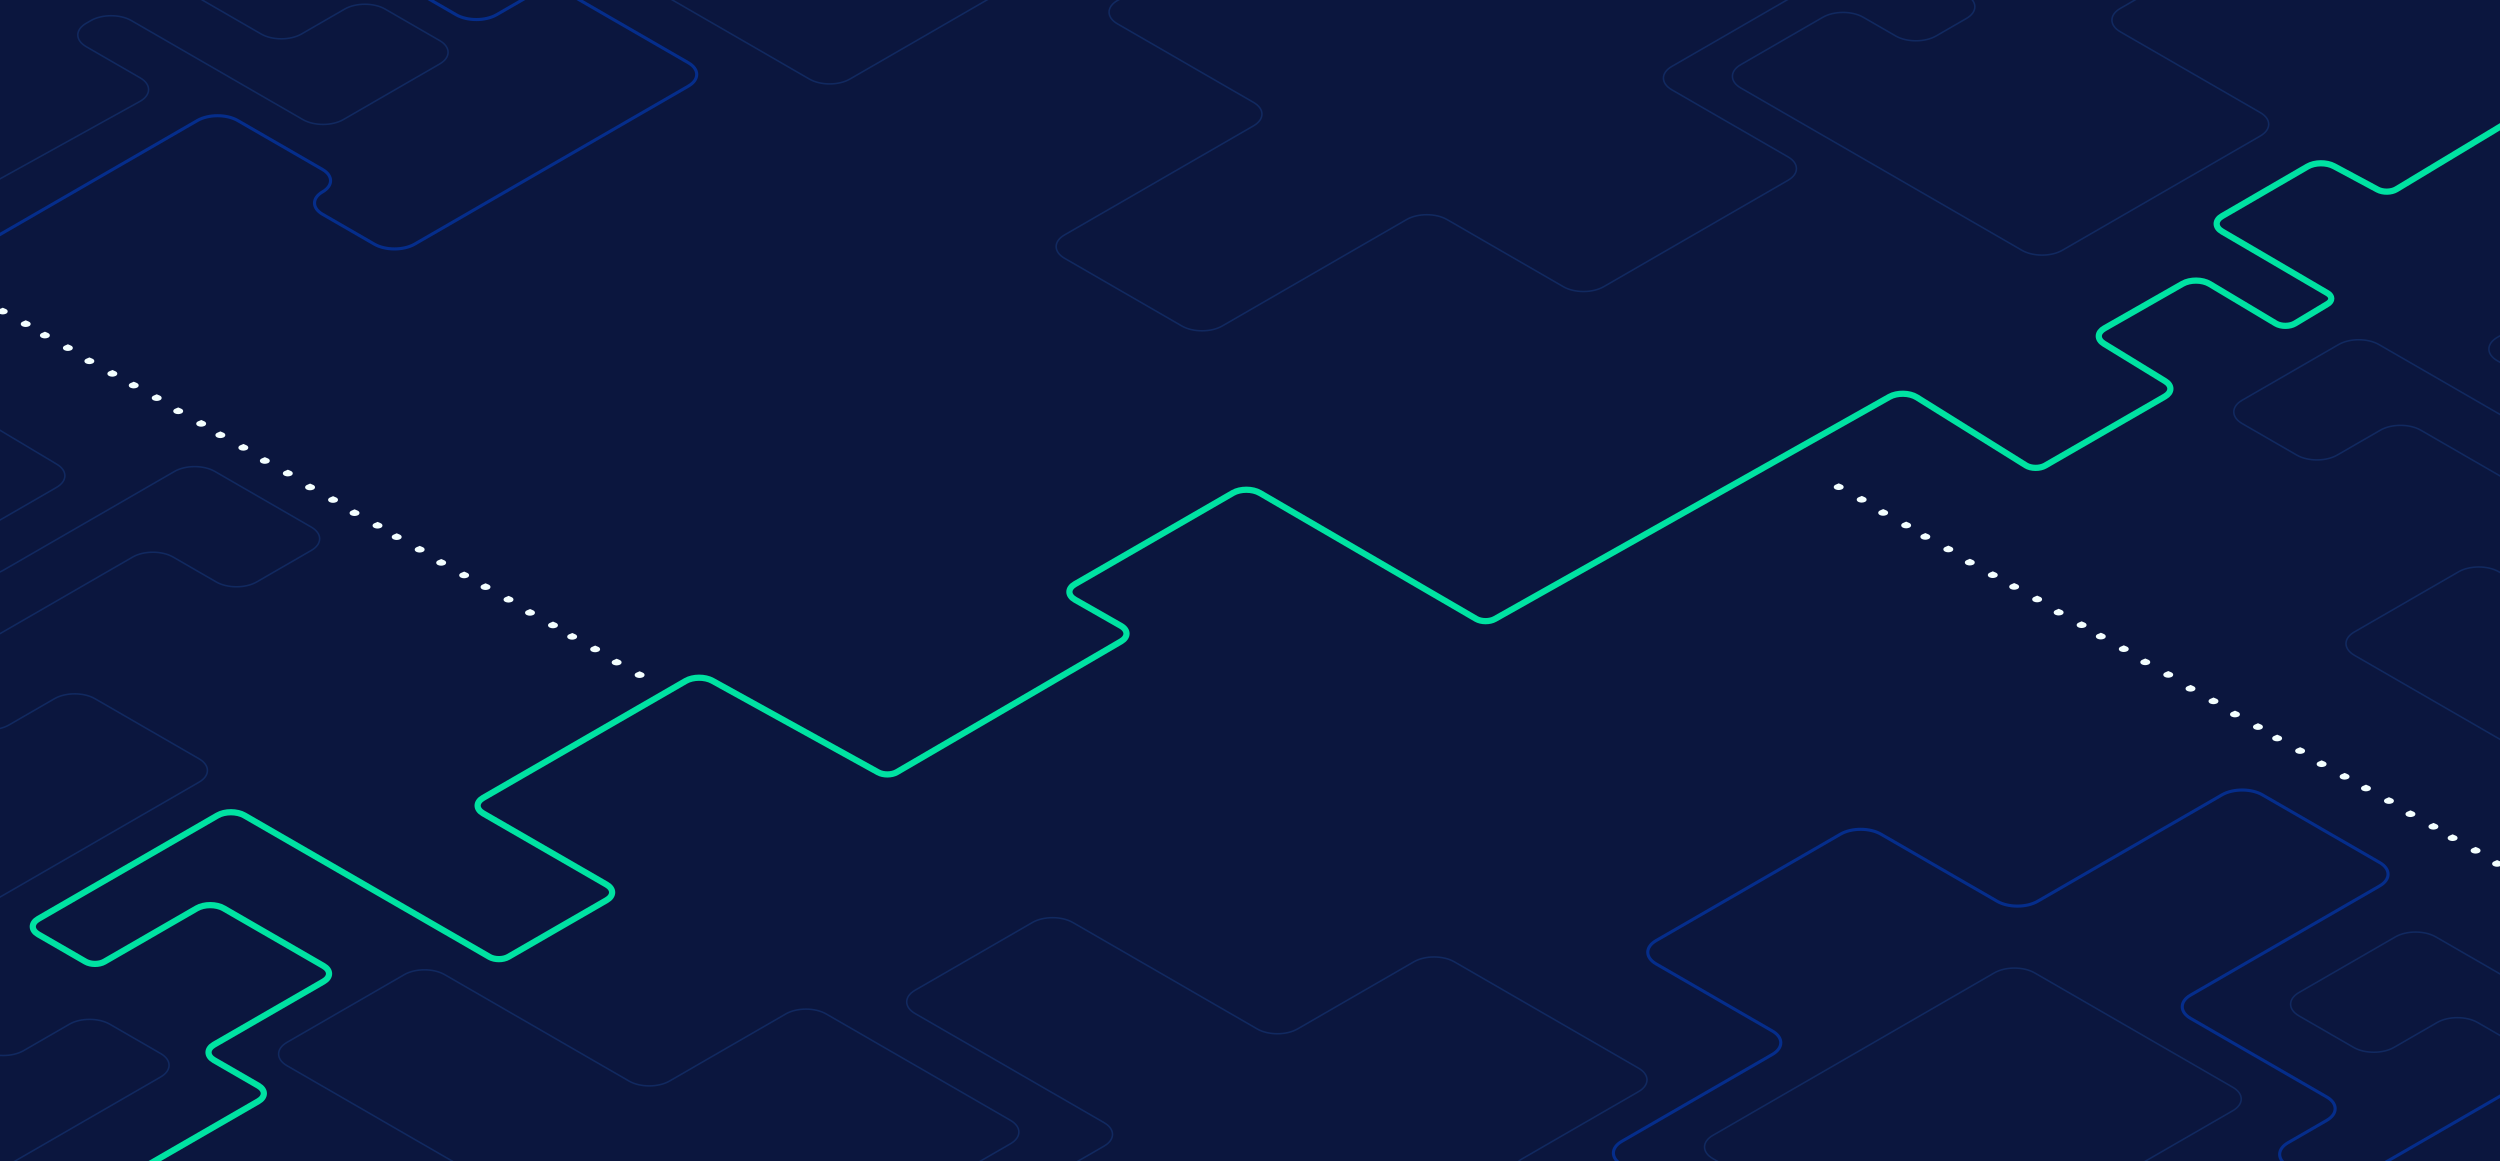 <svg xmlns="http://www.w3.org/2000/svg" width="3212" height="1492" viewBox="0 0 3212 1492" fill="none"><rect x="0" y="0" width="3212" height="1492" fill="#808080" stroke="none"/><mask id="mask0_3170_68" style="mask-type:alpha" maskUnits="userSpaceOnUse" x="0" y="0" width="3212" height="1492"><rect width="3212" height="1492" fill="#D9D9D9"></rect></mask><g mask="url(#mask0_3170_68)"><rect width="3212" height="1492" fill="#0B163E"></rect><path d="M173.992 1506L331.812 1414.89C341.378 1409.36 341.378 1400.41 331.812 1394.89L275.095 1362.14C265.529 1356.62 265.529 1347.67 275.095 1342.14L415.593 1261.03C425.159 1255.51 425.159 1246.56 415.593 1241.03L287.434 1167.05C277.868 1161.52 262.359 1161.52 252.793 1167.05L134.159 1235.54C127.463 1239.4 116.606 1239.4 109.91 1235.54L49.296 1200.54C39.73 1195.02 39.73 1186.07 49.296 1180.54L279.421 1047.69C288.987 1042.17 304.496 1042.17 314.062 1047.69L628.835 1229.41C635.532 1233.28 646.388 1233.28 653.085 1229.41L779.296 1156.55C788.862 1151.03 788.862 1142.07 779.296 1136.55L620.828 1045.07C611.262 1039.54 611.262 1030.59 620.828 1025.07L880.994 874.872C890.41 869.435 905.624 869.338 915.247 874.652L1128.18 992.245C1134.94 995.979 1145.64 995.894 1152.22 992.055L1440.25 824.064C1449.77 818.508 1449.68 809.544 1440.04 804.052L1381.25 770.545C1371.58 765.034 1371.53 756.03 1381.14 750.482L1584.02 633.359C1593.61 627.82 1609.18 627.839 1618.73 633.401L1896.53 795.13C1903.16 798.989 1913.94 799.042 1920.68 795.247L2427.5 509.901C2437.36 504.347 2453.22 504.581 2462.58 510.42L2602.89 597.948C2609.5 602.071 2620.72 602.196 2627.6 598.224L2781.34 509.472C2790.7 504.065 2790.93 495.34 2781.85 489.775L2703.2 441.583C2694.08 435.994 2694.35 427.223 2703.82 421.826L2804.17 364.588C2813.87 359.054 2829.54 359.161 2839.01 364.828L2923.93 415.629C2930.68 419.671 2941.9 419.661 2948.64 415.608L2990.45 390.449C2996.88 386.581 2996.81 380.461 2990.29 376.644L2855.04 297.473C2845.6 291.95 2845.63 283.07 2855.11 277.57L2964.73 213.948C2974.04 208.543 2989.1 208.373 2998.77 213.564L3054.73 243.597C3061.6 247.281 3072.31 247.101 3078.79 243.192L3290.5 115.5" stroke="#00E2A2" stroke-width="8"></path><path d="M1301.03 -698.515L1446.94 -614.279C1461.29 -605.995 1461.29 -592.564 1446.94 -584.28L1352.12 -529.542C1337.78 -521.258 1337.78 -507.827 1352.12 -499.543L1533.97 -394.562C1548.32 -386.278 1571.58 -386.278 1585.93 -394.562L1846.15 -544.786C1860.5 -553.07 1883.76 -553.07 1898.11 -544.786L2237.56 -348.819C2251.91 -340.535 2251.91 -327.104 2237.56 -318.821L1977.35 -168.596C1963 -160.312 1963 -146.882 1977.35 -138.598L2113.3 -60.112C2127.65 -51.829 2150.91 -51.829 2165.26 -60.112L2224.14 -94.105C2238.49 -102.388 2261.75 -102.388 2276.1 -94.104L2341.48 -56.363C2355.83 -48.079 2355.83 -34.648 2341.48 -26.365L2147.94 85.366C2133.59 93.649 2133.59 107.08 2147.94 115.364L2297.31 201.598C2311.66 209.882 2311.66 223.313 2297.31 231.596L2060.48 368.323C2046.13 376.607 2022.87 376.607 2008.52 368.323L1859.14 282.089C1844.79 273.805 1821.53 273.805 1807.18 282.089L1570.35 418.815C1556 427.099 1532.73 427.099 1518.38 418.815L1367.71 331.831C1353.36 323.547 1353.36 310.117 1367.71 301.833L1610.61 161.607C1624.96 153.323 1624.96 139.892 1610.61 131.609L1435.69 30.627C1421.34 22.343 1421.34 8.912 1435.69 0.628L1485.48 -28.114C1499.83 -36.398 1499.83 -49.829 1485.48 -58.113L1453.01 -76.857C1438.66 -85.141 1415.4 -85.141 1401.05 -76.857L1091.9 101.613C1077.56 109.897 1054.29 109.897 1039.94 101.613L851.598 -7.119" stroke="#112960" stroke-width="2"></path><path d="M1109.03 2302.56L1254.94 2218.32C1269.29 2210.04 1269.29 2196.61 1254.94 2188.33L1160.13 2133.59C1145.78 2125.3 1145.78 2111.87 1160.13 2103.59L1341.97 1998.61C1356.32 1990.32 1379.59 1990.32 1393.93 1998.61L1654.15 2148.83C1668.5 2157.12 1691.76 2157.12 1706.11 2148.83L2045.56 1952.86C2059.91 1944.58 2059.91 1931.15 2045.56 1922.87L1785.35 1772.64C1771 1764.36 1771 1750.93 1785.35 1742.64L1921.3 1664.16C1935.65 1655.87 1958.91 1655.87 1973.26 1664.16L2032.14 1698.15C2046.49 1706.43 2069.75 1706.43 2084.1 1698.15L2149.48 1660.41C2163.83 1652.13 2163.83 1638.69 2149.48 1630.41L1955.94 1518.68C1941.59 1510.4 1941.59 1496.97 1955.94 1488.68L2105.31 1402.45C2119.66 1394.16 2119.66 1380.73 2105.31 1372.45L1868.48 1235.72C1854.13 1227.44 1830.87 1227.44 1816.52 1235.72L1667.14 1321.96C1652.8 1330.24 1629.53 1330.24 1615.18 1321.96L1378.35 1185.23C1364 1176.95 1340.73 1176.95 1326.39 1185.23L1175.71 1272.21C1161.36 1280.5 1161.36 1293.93 1175.71 1302.21L1418.61 1442.44C1432.96 1450.72 1432.96 1464.15 1418.61 1472.44L1243.69 1573.42C1229.34 1581.7 1229.34 1595.13 1243.69 1603.42L1293.48 1632.16C1307.83 1640.44 1307.83 1653.87 1293.48 1662.16L1261.01 1680.9C1246.66 1689.19 1223.4 1689.19 1209.05 1680.9L899.906 1502.43C885.557 1494.15 862.292 1494.15 847.943 1502.43L659.6 1611.16" stroke="#112960" stroke-width="2"></path><path d="M3124.1 2138.56L2978.19 2054.32C2963.84 2046.04 2963.84 2032.61 2978.19 2024.33L3073.01 1969.59C3087.35 1961.3 3087.35 1947.87 3073.01 1939.59L2891.16 1834.61C2876.81 1826.32 2853.55 1826.32 2839.2 1834.61L2578.98 1984.83C2564.63 1993.12 2541.37 1993.12 2527.02 1984.83L2187.57 1788.86C2173.22 1780.58 2173.22 1767.15 2187.57 1758.87L2447.78 1608.64C2462.13 1600.36 2462.13 1586.93 2447.78 1578.64L2311.83 1500.16C2297.48 1491.87 2274.22 1491.87 2259.87 1500.16L2200.99 1534.15C2186.64 1542.43 2163.38 1542.43 2149.03 1534.15L2083.65 1496.41C2069.3 1488.13 2069.3 1474.69 2083.65 1466.41L2277.19 1354.68C2291.54 1346.4 2291.54 1332.97 2277.19 1324.68L2127.82 1238.45C2113.47 1230.16 2113.47 1216.73 2127.82 1208.45L2364.65 1071.72C2379 1063.44 2402.26 1063.44 2416.61 1071.72L2565.99 1157.96C2580.34 1166.24 2603.6 1166.24 2617.95 1157.96L2854.78 1021.23C2869.13 1012.95 2892.4 1012.95 2906.75 1021.23L3057.42 1108.21C3071.77 1116.5 3071.77 1129.93 3057.42 1138.21L2814.52 1278.44C2800.17 1286.72 2800.17 1300.15 2814.52 1308.44L2989.44 1409.42C3003.79 1417.7 3003.79 1431.13 2989.44 1439.42L2939.65 1468.16C2925.3 1476.44 2925.3 1489.87 2939.65 1498.16L2972.12 1516.9C2986.47 1525.19 3009.73 1525.19 3024.08 1516.9L3333.23 1338.43C3347.57 1330.15 3370.84 1330.15 3385.19 1338.43L3573.53 1447.16" stroke="#052D8B" stroke-width="4"></path><path d="M302.032 2369.56L447.943 2285.32C462.292 2277.04 462.292 2263.61 447.943 2255.33L353.126 2200.59C338.777 2192.3 338.777 2178.87 353.126 2170.59L534.972 2065.61C549.321 2057.32 572.585 2057.32 586.934 2065.61L847.15 2215.83C861.499 2224.12 884.763 2224.12 899.112 2215.83L1238.56 2019.86C1252.91 2011.58 1252.91 1998.15 1238.56 1989.87L978.348 1839.64C963.998 1831.36 963.998 1817.93 978.348 1809.64L1114.3 1731.16C1128.65 1722.87 1151.91 1722.87 1166.26 1731.16L1225.14 1765.15C1239.49 1773.43 1262.75 1773.43 1277.1 1765.15L1342.48 1727.41C1356.83 1719.13 1356.83 1705.69 1342.48 1697.41L1148.94 1585.68C1134.59 1577.4 1134.59 1563.97 1148.94 1555.68L1298.31 1469.45C1312.66 1461.16 1312.66 1447.73 1298.31 1439.45L1061.48 1302.72C1047.13 1294.44 1023.87 1294.44 1009.52 1302.72L860.144 1388.96C845.795 1397.24 822.531 1397.24 808.182 1388.96L571.347 1252.23C556.998 1243.95 533.734 1243.95 519.385 1252.23L368.713 1339.21C354.364 1347.5 354.364 1360.93 368.713 1369.21L611.609 1509.44C625.958 1517.72 625.958 1531.15 611.609 1539.44L436.691 1640.42C422.342 1648.7 422.342 1662.13 436.691 1670.42L486.478 1699.16C500.827 1707.44 500.827 1720.87 486.478 1729.16L454.01 1747.9C439.661 1756.19 416.396 1756.19 402.047 1747.9L92.905 1569.43C78.556 1561.15 55.292 1561.15 40.943 1569.43L-147.401 1678.16" stroke="#112960" stroke-width="2"></path><path d="M-1283.4 1402.88L-1095.06 1511.61C-1080.71 1519.9 -1057.45 1519.9 -1043.1 1511.61L-733.956 1333.14C-719.607 1324.86 -696.342 1324.86 -681.993 1333.14L-649.525 1351.89C-635.176 1360.17 -635.176 1373.6 -649.525 1381.89L-699.312 1410.63C-713.661 1418.91 -713.661 1432.34 -699.312 1440.63L-524.394 1541.61C-510.045 1549.89 -510.045 1563.32 -524.394 1571.61L-767.29 1711.83C-781.639 1720.12 -781.639 1733.55 -767.29 1741.83L-616.618 1828.82C-602.269 1837.1 -579.005 1837.1 -564.656 1828.82L-327.821 1692.09C-313.472 1683.81 -290.208 1683.81 -275.859 1692.09L-126.486 1778.32C-112.137 1786.61 -88.872 1786.61 -74.523 1778.32L162.311 1641.6C176.66 1633.31 176.66 1619.88 162.311 1611.6L12.938 1525.36C-1.411 1517.08 -1.411 1503.65 12.938 1495.37L206.475 1383.64C220.824 1375.35 220.824 1361.92 206.475 1353.64L141.1 1315.9C126.751 1307.61 103.487 1307.61 89.138 1315.9L30.258 1349.89C15.909 1358.17 -7.356 1358.17 -21.705 1349.89L-183.637 1256.4" stroke="#112960" stroke-width="2"></path><path d="M218.036 -578.997L373.473 -489.262C387.822 -480.978 387.822 -467.548 373.473 -459.264L91.608 -296.541C77.259 -288.257 77.259 -274.827 91.608 -266.543L586.065 18.911C600.414 27.195 623.679 27.195 638.028 18.911L681.754 -6.332C696.103 -14.616 719.367 -14.616 733.716 -6.332L884.388 80.652C898.737 88.936 898.737 102.366 884.388 110.65L532.814 313.617C518.465 321.901 495.201 321.901 480.851 313.617L414.392 275.249C400.642 267.311 400.642 254.441 414.392 246.503V246.503C428.142 238.565 428.142 225.696 414.392 217.758L305.5 154.894C291.151 146.61 267.886 146.61 253.537 154.894L-16.204 310.617C-30.553 318.901 -53.817 318.901 -68.166 310.617L-188.962 240.881C-203.311 232.597 -203.311 219.166 -188.962 210.882L-129.216 176.39C-114.867 168.107 -114.867 154.676 -129.216 146.392L-228.796 88.903C-243.145 80.62 -266.41 80.62 -280.759 88.904L-411.947 164.639C-426.296 172.923 -449.56 172.923 -463.909 164.639L-501.143 143.144" stroke="#052D8B" stroke-width="4"></path><path d="M3014.8 -156.966L2724.16 10.828C2709.81 19.111 2709.81 32.542 2724.16 40.826L2904.07 144.692C2918.42 152.976 2918.42 166.406 2904.07 174.69L2649.68 321.554C2635.33 329.838 2612.06 329.838 2597.71 321.554L2236.56 113.053C2222.21 104.769 2222.21 91.339 2236.56 83.055L2341.99 22.186C2356.34 13.903 2379.6 13.903 2393.95 22.186L2435.55 46.2C2449.9 54.484 2473.16 54.484 2487.51 46.2L2526.54 23.669C2540.89 15.385 2540.89 1.955 2526.54 -6.329L2308.83 -132.012C2294.48 -140.295 2271.22 -140.295 2256.87 -132.012L2217.84 -109.481C2203.49 -101.197 2180.23 -101.197 2165.88 -109.481L2114.38 -139.213C2100.03 -147.497 2100.03 -160.928 2114.38 -169.212L2211.38 -225.208C2225.72 -233.492 2248.99 -233.492 2263.34 -225.208L2443.55 -121.17C2457.13 -113.332 2479.14 -113.332 2492.72 -121.17V-121.17C2506.29 -129.008 2506.29 -141.715 2492.72 -149.552L2392.12 -207.628C2377.77 -215.912 2377.77 -229.343 2392.12 -237.626L2411.26 -248.68" stroke="#112960" stroke-width="2"></path><path d="M4021.02 1286.95L3673.34 1487.67C3658.99 1495.95 3658.99 1509.38 3673.34 1517.67L3895.02 1645.65C3909.37 1653.93 3909.37 1667.36 3895.02 1675.64L3585.45 1854.36C3571.1 1862.65 3547.83 1862.65 3533.49 1854.36L3097.91 1602.91C3083.56 1594.62 3083.56 1581.19 3097.91 1572.91L3231.7 1495.67C3246.05 1487.39 3269.31 1487.39 3283.66 1495.67L3342.11 1529.41C3356.46 1537.7 3379.72 1537.7 3394.07 1529.41L3449.49 1497.42C3463.84 1489.14 3463.84 1475.71 3449.49 1467.42L3183.21 1313.7C3168.86 1305.42 3145.6 1305.42 3131.25 1313.7L3075.83 1345.69C3061.48 1353.98 3038.22 1353.98 3023.87 1345.69L2953.73 1305.2C2939.38 1296.92 2939.38 1283.49 2953.73 1275.2L3077.56 1203.72C3091.91 1195.43 3115.17 1195.43 3129.52 1203.72L3349.9 1330.94C3364.25 1339.23 3387.52 1339.23 3401.86 1330.94L3407.92 1327.45C3422.27 1319.16 3422.27 1305.73 3407.92 1297.45L3281.5 1224.46C3267.15 1216.18 3267.15 1202.75 3281.5 1194.46L3308.77 1178.72" stroke="#112960" stroke-width="2"></path><path d="M3948.02 525.953L3600.34 726.671C3585.99 734.955 3585.99 748.385 3600.34 756.669L3822.02 884.647C3836.37 892.931 3836.37 906.362 3822.02 914.645L3512.45 1093.37C3498.1 1101.65 3474.83 1101.65 3460.49 1093.37L3024.91 841.906C3010.56 833.623 3010.56 820.192 3024.91 811.908L3158.7 734.673C3173.05 726.389 3196.31 726.389 3210.66 734.673L3269.11 768.415C3283.46 776.698 3306.72 776.698 3321.07 768.415L3376.49 736.422C3390.84 728.138 3390.84 714.708 3376.49 706.424L3110.21 552.7C3095.86 544.416 3072.6 544.416 3058.25 552.7L3002.83 584.692C2988.48 592.976 2965.22 592.976 2950.87 584.692L2880.73 544.201C2866.38 535.917 2866.38 522.487 2880.73 514.203L3004.56 442.717C3018.91 434.433 3042.17 434.433 3056.52 442.717L3276.9 569.945C3291.25 578.228 3314.52 578.228 3328.86 569.945L3334.92 566.448C3349.27 558.164 3349.27 544.733 3334.92 536.45L3208.5 463.463C3194.15 455.18 3194.15 441.749 3208.5 433.465L3235.77 417.719" stroke="#112960" stroke-width="2"></path><path d="M2979.56 1728.86L2688.69 1560.94C2674.34 1552.66 2674.34 1539.23 2688.69 1530.94L2868.77 1426.98C2883.12 1418.7 2883.12 1405.27 2868.77 1396.99L2614.16 1250C2599.81 1241.71 2576.55 1241.71 2562.2 1250L2200.75 1458.67C2186.4 1466.95 2186.4 1480.38 2200.75 1488.66L2306.3 1549.6C2320.64 1557.88 2343.91 1557.88 2358.26 1549.6L2399.92 1525.54C2414.27 1517.26 2437.53 1517.26 2451.88 1525.54L2490.97 1548.11C2505.32 1556.4 2505.32 1569.83 2490.97 1578.11L2273.08 1703.9C2258.73 1712.19 2235.47 1712.19 2221.12 1703.9L2182.03 1681.33C2167.68 1673.05 2144.41 1673.05 2130.06 1681.33L2078.49 1711.11C2064.14 1719.39 2064.14 1732.82 2078.49 1741.11L2175.59 1797.16C2189.94 1805.45 2213.2 1805.45 2227.55 1797.16L2407.91 1693.04C2421.5 1685.2 2443.52 1685.2 2457.11 1693.04V1693.04C2470.69 1700.88 2470.69 1713.6 2457.11 1721.44L2356.42 1779.57C2342.07 1787.85 2342.07 1801.29 2356.42 1809.57L2375.6 1820.64" stroke="#112960" stroke-width="2"></path><path d="M-667.356 688.953L-319.676 889.671C-305.327 897.955 -305.327 911.385 -319.676 919.669L-541.357 1047.65C-555.706 1055.93 -555.706 1069.36 -541.357 1077.65L-231.781 1256.37C-217.432 1264.65 -194.168 1264.65 -179.819 1256.37L255.753 1004.91C270.102 996.623 270.102 983.192 255.753 974.908L121.967 897.673C107.618 889.389 84.354 889.389 70.005 897.673L11.558 931.415C-2.791 939.698 -26.056 939.698 -40.405 931.415L-95.821 899.422C-110.17 891.138 -110.17 877.708 -95.821 869.424L170.456 715.7C184.805 707.416 208.07 707.416 222.419 715.7L277.835 747.692C292.184 755.976 315.448 755.976 329.797 747.692L399.935 707.201C414.284 698.917 414.284 685.487 399.935 677.203L276.108 605.717C261.759 597.433 238.495 597.433 224.146 605.717L3.764 732.945C-10.585 741.228 -33.849 741.228 -48.198 732.945L-54.255 729.448C-68.604 721.164 -68.604 707.733 -54.255 699.45L72.612 626.208C86.787 618.025 86.984 604.792 73.055 596.47L-31.499 534" stroke="#112960" stroke-width="2"></path><path d="M-502.355 70.412L-154.676 -130.306C-140.327 -138.59 -140.327 -152.021 -154.676 -160.304L-376.356 -288.282C-390.705 -296.566 -390.705 -309.997 -376.356 -318.281L-66.781 -497.001C-52.432 -505.285 -29.168 -505.285 -14.819 -497.001L420.754 -245.542C435.103 -237.258 435.103 -223.827 420.754 -215.543L286.968 -138.308C272.619 -130.024 249.355 -130.024 235.005 -138.308L176.558 -172.05C162.209 -180.334 138.945 -180.334 124.596 -172.05L69.18 -140.058C54.83 -131.774 54.83 -118.343 69.18 -110.059L335.457 43.665C349.806 51.949 373.07 51.949 387.419 43.665L442.835 11.672C457.185 3.389 480.449 3.389 494.798 11.672L564.936 52.163C579.285 60.447 579.285 73.878 564.936 82.162L441.109 153.648C426.76 161.932 403.495 161.932 389.146 153.648L168.765 26.42C154.416 18.136 131.151 18.136 116.802 26.42L110.724 29.929C96.383 38.208 96.374 51.629 110.702 59.915L180.162 100.082C194.705 108.492 194.446 122.157 179.588 130.38L-111.499 291.5" stroke="#112960" stroke-width="2"></path><path d="M3212.22 1106.67L3208.28 1105L3204.27 1106.74C3201.09 1108.11 3201.09 1111.44 3204.27 1112.81C3206.69 1113.87 3209.72 1113.87 3212.14 1112.81H3212.22C3215.39 1111.44 3215.39 1108.03 3212.22 1106.67Z" fill="#F4FFFF"></path><path d="M3155.08 1073.62L3151.14 1071.95L3147.13 1073.69C3143.95 1075.06 3143.95 1078.39 3147.13 1079.76C3149.55 1080.82 3152.58 1080.82 3155 1079.76H3155.08C3158.26 1078.39 3158.26 1074.98 3155.08 1073.62Z" fill="#F4FFFF"></path><path d="M3184.6 1089.76L3180.66 1088.1L3176.65 1089.84C3173.47 1091.2 3173.47 1094.54 3176.65 1095.9C3179.07 1096.96 3182.1 1096.96 3184.52 1095.9H3184.6C3187.78 1094.54 3187.78 1091.13 3184.6 1089.76Z" fill="#F4FFFF"></path><path d="M3100.91 1042.81L3096.97 1041.15L3092.96 1042.89C3089.78 1044.25 3089.78 1047.59 3092.96 1048.95C3095.38 1050.02 3098.41 1050.02 3100.83 1048.95H3100.91C3104.09 1047.59 3104.09 1044.18 3100.91 1042.81Z" fill="#F4FFFF"></path><path d="M3130.43 1058.96L3126.49 1057.29L3122.48 1059.03C3119.3 1060.4 3119.3 1063.73 3122.48 1065.1C3124.9 1066.16 3127.93 1066.16 3130.35 1065.1H3130.43C3133.61 1063.73 3133.61 1060.32 3130.43 1058.96Z" fill="#F4FFFF"></path><path d="M3043.77 1009.77L3039.83 1008.1L3035.82 1009.84C3032.64 1011.21 3032.64 1014.54 3035.82 1015.91C3038.24 1016.97 3041.27 1016.97 3043.69 1015.91H3043.77C3046.95 1014.54 3046.95 1011.13 3043.77 1009.77Z" fill="#F4FFFF"></path><path d="M3073.29 1025.91L3069.35 1024.24L3065.34 1025.99C3062.16 1027.35 3062.16 1030.69 3065.34 1032.05C3067.76 1033.11 3070.79 1033.11 3073.21 1032.05H3073.29C3076.47 1030.69 3076.47 1027.28 3073.29 1025.91Z" fill="#F4FFFF"></path><path d="M2986.78 978.569L2982.84 976.901L2978.83 978.645C2975.65 980.009 2975.65 983.344 2978.83 984.709C2981.25 985.77 2984.28 985.77 2986.7 984.709H2986.78C2989.96 983.344 2989.96 979.933 2986.78 978.569Z" fill="#F4FFFF"></path><path d="M3016.3 994.714L3012.36 993.047L3008.35 994.79C3005.17 996.155 3005.17 999.49 3008.35 1000.85C3010.77 1001.92 3013.8 1001.92 3016.22 1000.85H3016.3C3019.48 999.49 3019.48 996.079 3016.3 994.714Z" fill="#F4FFFF"></path><path d="M2929.64 945.52L2925.7 943.853L2921.69 945.596C2918.51 946.96 2918.51 950.296 2921.69 951.66C2924.11 952.721 2927.14 952.721 2929.56 951.66H2929.64C2932.82 950.296 2932.82 946.885 2929.64 945.52Z" fill="#F4FFFF"></path><path d="M2959.16 961.666L2955.22 959.998L2951.21 961.741C2948.03 963.106 2948.03 966.441 2951.21 967.805C2953.63 968.867 2956.66 968.867 2959.08 967.805H2959.16C2962.34 966.441 2962.34 963.03 2959.16 961.666Z" fill="#F4FFFF"></path><path d="M2875.47 914.716L2871.54 913.049L2867.52 914.792C2864.35 916.157 2864.35 919.492 2867.52 920.856C2869.95 921.917 2872.97 921.917 2875.4 920.856H2875.47C2878.65 919.492 2878.65 916.081 2875.47 914.716Z" fill="#F4FFFF"></path><path d="M2904.99 930.861L2901.06 929.193L2897.04 930.937C2893.87 932.301 2893.87 935.636 2897.04 937.001C2899.47 938.062 2902.49 938.062 2904.92 937.001H2904.99C2908.17 935.636 2908.17 932.225 2904.99 930.861Z" fill="#F4FFFF"></path><path d="M2818.33 881.668L2814.4 880L2810.38 881.743C2807.21 883.108 2807.21 886.443 2810.38 887.807C2812.81 888.869 2815.83 888.869 2818.26 887.807H2818.33C2821.51 886.443 2821.51 883.032 2818.33 881.668Z" fill="#F4FFFF"></path><path d="M2847.85 897.812L2843.92 896.145L2839.9 897.888C2836.73 899.252 2836.73 902.587 2839.9 903.952C2842.33 905.013 2845.35 905.013 2847.78 903.952H2847.85C2851.03 902.587 2851.03 899.177 2847.85 897.812Z" fill="#F4FFFF"></path><path d="M2760.22 847.667L2756.28 845.999L2752.27 847.742C2749.09 849.107 2749.09 852.442 2752.27 853.806C2754.69 854.868 2757.72 854.868 2760.14 853.806H2760.22C2763.39 852.442 2763.39 849.031 2760.22 847.667Z" fill="#F4FFFF"></path><path d="M2789.73 863.812L2785.8 862.145L2781.79 863.888C2778.61 865.252 2778.61 868.587 2781.79 869.952C2784.21 871.013 2787.24 871.013 2789.66 869.952H2789.73C2792.91 868.587 2792.91 865.177 2789.73 863.812Z" fill="#F4FFFF"></path><path d="M2703.08 814.619L2699.14 812.951L2695.13 814.695C2691.95 816.059 2691.95 819.394 2695.13 820.759C2697.55 821.82 2700.58 821.82 2703 820.759H2703.08C2706.26 819.394 2706.26 815.983 2703.08 814.619Z" fill="#F4FFFF"></path><path d="M2732.6 830.763L2728.66 829.096L2724.65 830.839C2721.47 832.203 2721.47 835.539 2724.65 836.903C2727.07 837.964 2730.1 837.964 2732.52 836.903H2732.6C2735.78 835.539 2735.78 832.128 2732.6 830.763Z" fill="#F4FFFF"></path><path d="M2648.91 783.814L2644.97 782.146L2640.96 783.89C2637.78 785.254 2637.78 788.589 2640.96 789.954C2643.38 791.015 2646.41 791.015 2648.83 789.954H2648.91C2652.09 788.589 2652.09 785.178 2648.91 783.814Z" fill="#F4FFFF"></path><path d="M2678.43 799.959L2674.49 798.291L2670.48 800.034C2667.3 801.399 2667.3 804.734 2670.48 806.098C2672.9 807.16 2675.93 807.16 2678.35 806.098H2678.43C2681.61 804.734 2681.61 801.323 2678.43 799.959Z" fill="#F4FFFF"></path><path d="M2591.77 750.765L2587.83 749.098L2583.82 750.841C2580.64 752.205 2580.64 755.541 2583.82 756.905C2586.24 757.966 2589.27 757.966 2591.69 756.905H2591.77C2594.95 755.541 2594.95 752.13 2591.77 750.765Z" fill="#F4FFFF"></path><path d="M2621.29 766.911L2617.35 765.243L2613.34 766.987C2610.16 768.351 2610.16 771.686 2613.34 773.051C2615.76 774.112 2618.79 774.112 2621.21 773.051H2621.29C2624.47 771.686 2624.47 768.275 2621.29 766.911Z" fill="#F4FFFF"></path><path d="M2534.78 719.569L2530.84 717.901L2526.83 719.645C2523.65 721.009 2523.65 724.344 2526.83 725.709C2529.25 726.77 2532.28 726.77 2534.7 725.709H2534.78C2537.96 724.344 2537.96 720.933 2534.78 719.569Z" fill="#F4FFFF"></path><path d="M2564.3 735.714L2560.36 734.047L2556.35 735.79C2553.17 737.155 2553.17 740.49 2556.35 741.854C2558.77 742.915 2561.8 742.915 2564.22 741.854H2564.3C2567.48 740.49 2567.48 737.079 2564.3 735.714Z" fill="#F4FFFF"></path><path d="M2477.64 686.52L2473.7 684.853L2469.69 686.596C2466.51 687.96 2466.51 691.296 2469.69 692.66C2472.11 693.721 2475.14 693.721 2477.56 692.66H2477.64C2480.82 691.296 2480.82 687.885 2477.64 686.52Z" fill="#F4FFFF"></path><path d="M2507.16 702.665L2503.22 700.998L2499.21 702.741C2496.03 704.105 2496.03 707.441 2499.21 708.805C2501.63 709.866 2504.66 709.866 2507.08 708.805H2507.16C2510.34 707.441 2510.34 704.03 2507.16 702.665Z" fill="#F4FFFF"></path><path d="M2423.47 655.716L2419.54 654.048L2415.52 655.792C2412.35 657.156 2412.35 660.491 2415.52 661.856C2417.95 662.917 2420.97 662.917 2423.4 661.856H2423.47C2426.65 660.491 2426.65 657.08 2423.47 655.716Z" fill="#F4FFFF"></path><path d="M2452.99 671.861L2449.06 670.193L2445.04 671.937C2441.87 673.301 2441.87 676.636 2445.04 678.001C2447.47 679.062 2450.49 679.062 2452.92 678.001H2452.99C2456.17 676.636 2456.17 673.225 2452.99 671.861Z" fill="#F4FFFF"></path><path d="M2366.33 622.668L2362.4 621L2358.38 622.743C2355.21 624.108 2355.21 627.443 2358.38 628.807C2360.81 629.869 2363.83 629.869 2366.26 628.807H2366.33C2369.51 627.443 2369.51 624.032 2366.33 622.668Z" fill="#F4FFFF"></path><path d="M2395.85 638.813L2391.92 637.145L2387.9 638.888C2384.73 640.253 2384.73 643.588 2387.9 644.952C2390.33 646.014 2393.35 646.014 2395.78 644.952H2395.85C2399.03 643.588 2399.03 640.177 2395.85 638.813Z" fill="#F4FFFF"></path><path d="M796.227 847.98L792.291 846.312L788.28 848.056C785.1 849.42 785.1 852.755 788.28 854.12C790.702 855.181 793.729 855.181 796.151 854.12H796.227C799.406 852.755 799.406 849.344 796.227 847.98Z" fill="#F4FFFF"></path><path d="M825.747 864.126L821.811 862.458L817.799 864.201C814.62 865.566 814.62 868.901 817.799 870.265C820.221 871.327 823.249 871.327 825.671 870.265H825.747C828.926 868.901 828.926 865.49 825.747 864.126Z" fill="#F4FFFF"></path><path d="M739.088 814.931L735.152 813.264L731.141 815.007C727.962 816.371 727.962 819.707 731.141 821.071C733.563 822.132 736.591 822.132 739.013 821.071H739.088C742.267 819.707 742.267 816.296 739.088 814.931Z" fill="#F4FFFF"></path><path d="M768.608 831.077L764.672 829.409L760.66 831.153C757.481 832.517 757.481 835.852 760.66 837.217C763.082 838.278 766.11 838.278 768.532 837.217H768.608C771.787 835.852 771.787 832.441 768.608 831.077Z" fill="#F4FFFF"></path><path d="M684.921 784.128L680.985 782.46L676.973 784.203C673.794 785.568 673.794 788.903 676.973 790.267C679.395 791.329 682.423 791.329 684.845 790.267H684.921C688.1 788.903 688.1 785.492 684.921 784.128Z" fill="#F4FFFF"></path><path d="M714.44 800.273L710.504 798.605L706.493 800.349C703.314 801.713 703.314 805.048 706.493 806.413C708.915 807.474 711.943 807.474 714.365 806.413H714.44C717.619 805.048 717.619 801.637 714.44 800.273Z" fill="#F4FFFF"></path><path d="M627.782 751.08L623.846 749.412L619.835 751.155C616.656 752.52 616.656 755.855 619.835 757.219C622.257 758.281 625.284 758.281 627.707 757.219H627.782C630.961 755.855 630.961 752.444 627.782 751.08Z" fill="#F4FFFF"></path><path d="M657.301 767.224L653.365 765.557L649.354 767.3C646.175 768.664 646.175 772 649.354 773.364C651.776 774.425 654.803 774.425 657.226 773.364H657.301C660.48 772 660.48 768.589 657.301 767.224Z" fill="#F4FFFF"></path><path d="M570.79 719.882L566.854 718.215L562.842 719.958C559.663 721.323 559.663 724.658 562.842 726.022C565.264 727.083 568.292 727.083 570.714 726.022H570.79C573.969 724.658 573.969 721.247 570.79 719.882Z" fill="#F4FFFF"></path><path d="M600.309 736.027L596.373 734.359L592.362 736.103C589.182 737.467 589.182 740.802 592.362 742.167C594.784 743.228 597.811 743.228 600.233 742.167H600.309C603.488 740.802 603.488 737.391 600.309 736.027Z" fill="#F4FFFF"></path><path d="M513.651 686.834L509.715 685.166L505.703 686.909C502.524 688.274 502.524 691.609 505.703 692.973C508.125 694.035 511.153 694.035 513.575 692.973H513.651C516.83 691.609 516.83 688.198 513.651 686.834Z" fill="#F4FFFF"></path><path d="M543.17 702.979L539.234 701.311L535.223 703.054C532.044 704.419 532.044 707.754 535.223 709.118C537.645 710.18 540.673 710.18 543.095 709.118H543.17C546.349 707.754 546.349 704.343 543.17 702.979Z" fill="#F4FFFF"></path><path d="M459.483 656.029L455.547 654.362L451.536 656.105C448.357 657.47 448.357 660.805 451.536 662.169C453.958 663.23 456.986 663.23 459.408 662.169H459.483C462.662 660.805 462.662 657.394 459.483 656.029Z" fill="#F4FFFF"></path><path d="M489.003 672.174L485.067 670.507L481.055 672.25C477.876 673.615 477.876 676.95 481.055 678.314C483.477 679.375 486.505 679.375 488.927 678.314H489.003C492.182 676.95 492.182 673.539 489.003 672.174Z" fill="#F4FFFF"></path><path d="M402.345 622.981L398.409 621.313L394.397 623.057C391.218 624.421 391.218 627.756 394.397 629.121C396.819 630.182 399.847 630.182 402.269 629.121H402.345C405.524 627.756 405.524 624.345 402.345 622.981Z" fill="#F4FFFF"></path><path d="M431.864 639.126L427.928 637.458L423.917 639.202C420.738 640.566 420.738 643.901 423.917 645.266C426.339 646.327 429.366 646.327 431.789 645.266H431.864C435.043 643.901 435.043 640.49 431.864 639.126Z" fill="#F4FFFF"></path><path d="M344.228 588.98L340.292 587.312L336.28 589.056C333.101 590.42 333.101 593.755 336.28 595.12C338.702 596.181 341.73 596.181 344.152 595.12H344.228C347.407 593.755 347.407 590.344 344.228 588.98Z" fill="#F4FFFF"></path><path d="M373.747 605.126L369.811 603.458L365.8 605.201C362.62 606.566 362.62 609.901 365.8 611.265C368.222 612.327 371.249 612.327 373.671 611.265H373.747C376.926 609.901 376.926 606.49 373.747 605.126Z" fill="#F4FFFF"></path><path d="M287.089 555.932L283.153 554.264L279.141 556.008C275.962 557.372 275.962 560.707 279.141 562.072C281.563 563.133 284.591 563.133 287.013 562.072H287.089C290.268 560.707 290.268 557.296 287.089 555.932Z" fill="#F4FFFF"></path><path d="M316.608 572.077L312.672 570.409L308.66 572.153C305.481 573.517 305.481 576.852 308.66 578.217C311.082 579.278 314.11 579.278 316.532 578.217H316.608C319.787 576.852 319.787 573.441 316.608 572.077Z" fill="#F4FFFF"></path><path d="M232.921 525.128L228.985 523.46L224.974 525.203C221.795 526.568 221.795 529.903 224.974 531.267C227.396 532.329 230.424 532.329 232.846 531.267H232.921C236.1 529.903 236.1 526.492 232.921 525.128Z" fill="#F4FFFF"></path><path d="M262.441 541.273L258.505 539.605L254.493 541.348C251.314 542.713 251.314 546.048 254.493 547.412C256.915 548.474 259.943 548.474 262.365 547.412H262.441C265.62 546.048 265.62 542.637 262.441 541.273Z" fill="#F4FFFF"></path><path d="M175.783 492.079L171.847 490.412L167.835 492.155C164.656 493.519 164.656 496.855 167.835 498.219C170.257 499.28 173.285 499.28 175.707 498.219H175.783C178.962 496.855 178.962 493.444 175.783 492.079Z" fill="#F4FFFF"></path><path d="M205.302 508.224L201.366 506.557L197.355 508.3C194.176 509.664 194.176 513 197.355 514.364C199.777 515.425 202.804 515.425 205.227 514.364H205.302C208.481 513 208.481 509.589 205.302 508.224Z" fill="#F4FFFF"></path><path d="M118.79 460.882L114.854 459.215L110.842 460.958C107.663 462.323 107.663 465.658 110.842 467.022C113.265 468.083 116.292 468.083 118.714 467.022H118.79C121.969 465.658 121.969 462.247 118.79 460.882Z" fill="#F4FFFF"></path><path d="M148.31 477.027L144.374 475.36L140.362 477.103C137.183 478.468 137.183 481.803 140.362 483.167C142.784 484.228 145.812 484.228 148.234 483.167H148.31C151.489 481.803 151.489 478.392 148.31 477.027Z" fill="#F4FFFF"></path><path d="M61.651 427.834L57.715 426.166L53.704 427.909C50.525 429.274 50.525 432.609 53.704 433.973C56.126 435.035 59.154 435.035 61.576 433.973H61.651C64.83 432.609 64.83 429.198 61.651 427.834Z" fill="#F4FFFF"></path><path d="M91.171 443.979L87.235 442.311L83.223 444.054C80.044 445.419 80.044 448.754 83.223 450.118C85.645 451.18 88.673 451.18 91.095 450.118H91.171C94.35 448.754 94.35 445.343 91.171 443.979Z" fill="#F4FFFF"></path><path d="M7.484 397.029L3.548 395.362L-0.464 397.105C-3.643 398.47 -3.643 401.805 -0.464 403.169C1.958 404.23 4.986 404.23 7.408 403.169H7.484C10.663 401.805 10.663 398.394 7.484 397.029Z" fill="#F4FFFF"></path><path d="M37.003 413.174L33.068 411.507L29.056 413.25C25.877 414.615 25.877 417.95 29.056 419.314C31.478 420.375 34.506 420.375 36.928 419.314H37.003C40.182 417.95 40.182 414.539 37.003 413.174Z" fill="#F4FFFF"></path></g></svg>